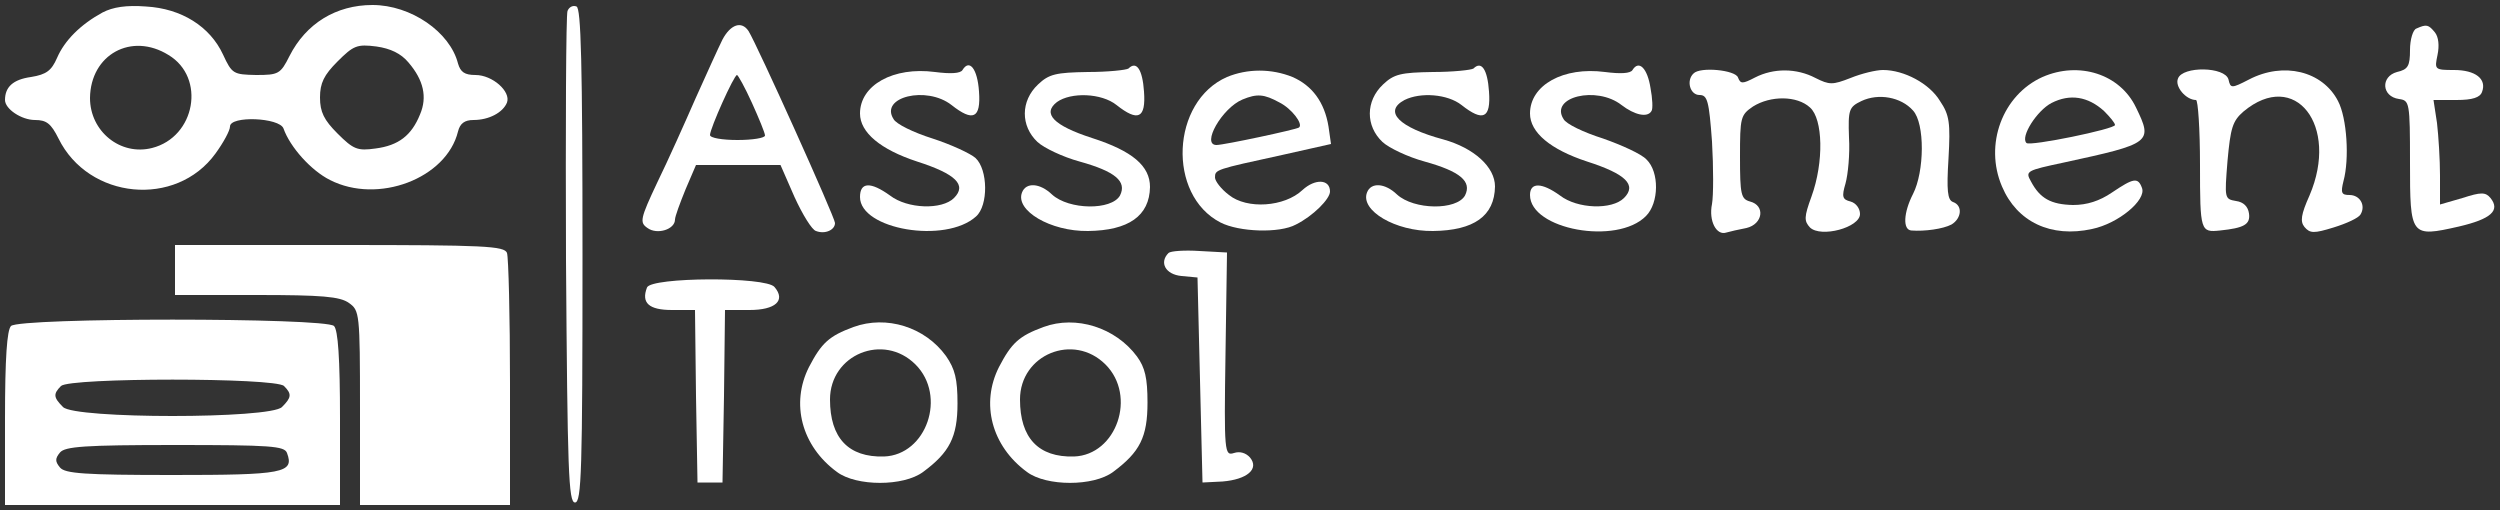 <svg xmlns="http://www.w3.org/2000/svg" version="1.0" width="500pt" height="102pt" viewBox="0 0 500 102" preserveAspectRatio="xMidYMid meet">

<rect x="0" y="0" width="500" height="102" fill="#333333" stroke="none"/>

<g transform="translate(0,102) scale(0.1,-0.1)" fill="#ffffff" stroke="none">
<path d="M205 995 c-44 -24 -76 -56 -91 -91 -11 -25 -21 -33 -52 -38 -36 -5 -52 -20 -52 -46 0 -18 33 -40 60 -40 23 0 32 -7 47 -37 60 -122 235 -139 314 -30 16 22 29 46 29 54 0 22 99 18 107 -4 13 -37 55 -84 93 -103 96 -49 233 3 256 97 4 16 13 23 31 23 31 0 59 15 67 35 8 22 -29 55 -63 55 -22 0 -30 6 -35 23 -16 63 -94 117 -171 117 -73 0 -133 -37 -166 -102 -18 -36 -22 -38 -67 -38 -45 1 -48 2 -66 41 -26 56 -83 92 -154 96 -39 3 -66 -1 -87 -12z m132 -85 c75 -45 54 -164 -33 -186 -63 -16 -124 33 -124 100 1 87 83 132 157 86z m480 -15 c30 -35 38 -69 23 -104 -17 -42 -43 -62 -89 -68 -36 -5 -44 -2 -76 30 -27 27 -35 43 -35 72 0 29 8 45 35 72 32 32 39 35 78 30 28 -4 49 -14 64 -32z" fill="#ffffff"/>
<path d="M1135 998 c-3 -7 -4 -231 -3 -498 3 -423 5 -485 18 -485 13 0 15 62 15 494 0 387 -3 495 -12 498 -7 3 -15 -1 -18 -9z" fill="#ffffff"/>
<path d="M1445 941 c-8 -16 -32 -69 -54 -118 -21 -48 -55 -124 -76 -167 -35 -74 -36 -81 -20 -92 19 -14 55 -3 55 17 0 6 10 33 21 60 l21 49 85 0 84 0 28 -64 c16 -35 35 -66 43 -68 18 -7 38 2 38 16 0 11 -156 357 -173 384 -14 21 -36 13 -52 -17z m59 -127 c14 -31 26 -60 26 -65 0 -5 -25 -9 -55 -9 -30 0 -55 4 -55 10 0 13 48 120 54 120 2 0 16 -25 30 -56z" fill="#ffffff"/>
<path d="M4833 963 c-7 -2 -13 -22 -13 -43 0 -32 -4 -39 -26 -44 -33 -9 -31 -49 4 -54 21 -3 22 -6 22 -127 0 -148 1 -150 98 -128 64 15 83 32 63 57 -10 12 -19 12 -56 0 l-45 -13 0 58 c0 32 -3 79 -6 105 l-7 46 46 0 c32 0 47 5 51 16 10 26 -13 44 -56 44 -39 0 -39 1 -33 30 4 19 2 36 -5 45 -13 16 -17 17 -37 8z" fill="#ffffff"/>
<path d="M1925 880 c-4 -7 -24 -8 -55 -4 -83 11 -150 -26 -150 -83 0 -38 41 -72 114 -96 78 -25 100 -47 74 -73 -24 -24 -93 -22 -128 5 -39 28 -60 27 -60 -3 0 -65 171 -94 232 -39 25 22 24 94 -1 117 -10 9 -49 27 -86 39 -38 12 -73 29 -78 39 -28 44 66 67 116 28 43 -34 59 -27 55 27 -3 45 -19 66 -33 43z" fill="#ffffff"/>
<path d="M2257 883 c-4 -3 -41 -7 -81 -7 -64 -1 -78 -4 -100 -25 -35 -33 -35 -83 -1 -115 13 -12 51 -30 84 -39 72 -20 95 -40 81 -68 -17 -30 -102 -29 -136 2 -24 23 -52 25 -60 4 -14 -36 57 -78 132 -77 81 1 123 30 124 88 0 42 -35 72 -116 98 -77 25 -100 49 -70 72 28 20 89 18 119 -6 43 -34 59 -27 55 27 -3 44 -15 62 -31 46z" fill="#ffffff"/>
<path d="M2947 883 c-4 -3 -41 -7 -81 -7 -64 -1 -78 -4 -100 -25 -35 -33 -35 -83 -1 -115 13 -12 51 -30 84 -39 72 -20 95 -40 81 -68 -17 -30 -102 -29 -136 2 -24 23 -52 25 -60 4 -14 -36 57 -78 132 -77 82 1 123 30 124 89 0 39 -42 77 -103 94 -89 24 -121 56 -78 79 32 16 86 12 114 -10 43 -34 59 -27 55 27 -3 44 -15 62 -31 46z" fill="#ffffff"/>
<path d="M3265 880 c-4 -7 -24 -8 -55 -4 -83 11 -150 -26 -150 -83 0 -38 41 -72 114 -96 78 -25 100 -47 74 -73 -24 -24 -93 -22 -128 5 -36 26 -60 27 -60 1 0 -69 174 -101 232 -42 26 26 27 88 1 113 -10 11 -50 29 -87 42 -38 12 -74 29 -79 39 -28 44 66 67 116 28 26 -20 52 -26 60 -12 3 4 2 25 -2 46 -6 39 -23 57 -36 36z" fill="#ffffff"/>
<path d="M2454 866 c-112 -49 -120 -236 -13 -291 37 -19 118 -22 151 -4 34 17 68 51 68 66 0 25 -30 26 -55 3 -36 -34 -111 -39 -147 -10 -16 12 -28 28 -28 35 0 16 1 16 134 45 l98 22 -5 35 c-8 49 -33 82 -72 99 -42 17 -90 17 -131 0z m105 -51 c24 -12 48 -43 39 -50 -5 -4 -150 -35 -165 -35 -31 0 11 74 52 91 29 12 43 11 74 -6z" fill="#ffffff"/>
<path d="M3387 873 c-15 -14 -7 -43 12 -43 16 0 19 -12 25 -93 3 -52 3 -108 0 -125 -7 -34 9 -64 29 -57 7 2 24 6 40 9 33 8 38 45 7 53 -18 5 -20 14 -20 89 0 79 1 84 26 101 35 22 88 22 114 -2 26 -23 28 -109 3 -178 -15 -41 -15 -49 -3 -62 22 -21 100 0 100 27 0 11 -8 22 -19 25 -16 4 -18 9 -10 36 5 18 9 59 7 92 -2 56 0 61 25 73 34 16 79 8 103 -19 24 -26 23 -122 0 -167 -19 -37 -21 -72 -3 -73 26 -2 63 3 80 12 20 12 23 38 3 45 -11 4 -13 23 -9 87 4 71 2 87 -17 115 -21 35 -72 62 -114 62 -14 0 -43 -7 -65 -16 -36 -14 -42 -14 -70 0 -38 20 -84 20 -121 1 -25 -13 -29 -13 -34 0 -5 15 -76 22 -89 8z" fill="#ffffff"/>
<path d="M4085 866 c-80 -36 -117 -135 -81 -219 30 -71 98 -103 180 -85 53 11 109 58 100 82 -8 22 -17 20 -60 -9 -25 -17 -50 -25 -78 -25 -44 1 -66 13 -84 47 -12 21 -9 22 66 38 175 38 178 40 144 110 -32 67 -114 93 -187 61z m123 -68 c12 -12 22 -24 22 -28 0 -8 -170 -43 -177 -36 -13 12 21 65 50 80 37 19 73 13 105 -16z" fill="#ffffff"/>
<path d="M4356 863 c-7 -16 16 -43 36 -43 4 0 8 -58 8 -130 0 -133 1 -135 40 -131 48 5 61 12 58 34 -2 14 -11 23 -26 25 -23 4 -23 5 -17 80 6 66 10 80 32 99 103 86 192 -28 132 -168 -17 -38 -19 -52 -10 -63 11 -13 19 -13 58 -1 26 8 50 19 54 26 11 18 -1 39 -22 39 -16 0 -18 4 -12 28 12 44 7 126 -11 160 -31 60 -109 79 -178 43 -35 -18 -37 -18 -41 0 -7 26 -92 27 -101 2z" fill="#ffffff"/>
<path d="M350 480 l0 -50 163 0 c131 0 167 -3 185 -16 21 -15 22 -20 22 -210 l0 -194 150 0 150 0 0 244 c0 134 -3 251 -6 260 -5 14 -44 16 -335 16 l-329 0 0 -50z" fill="#ffffff"/>
<path d="M2337 514 c-19 -19 -6 -43 26 -46 l32 -3 5 -205 5 -205 40 2 c49 4 74 25 55 48 -8 9 -20 13 -32 9 -19 -6 -20 0 -17 198 l3 203 -55 3 c-30 2 -58 0 -62 -4z" fill="#ffffff"/>
<path d="M1294 445 c-12 -31 4 -45 50 -45 l46 0 2 -172 3 -173 25 0 25 0 3 173 2 172 49 0 c52 0 73 19 50 46 -17 21 -247 20 -255 -1z" fill="#ffffff"/>
<path d="M22 368 c-8 -8 -12 -64 -12 -185 l0 -173 335 0 335 0 0 173 c0 121 -4 177 -12 185 -17 17 -629 17 -646 0z m546 -120 c16 -16 15 -23 -4 -42 -23 -24 -415 -24 -438 0 -19 19 -20 26 -4 42 17 17 429 17 446 0z m6 -134 c15 -40 -7 -44 -229 -44 -177 0 -215 3 -225 15 -10 12 -10 18 0 30 10 12 49 15 230 15 192 0 219 -2 224 -16z" fill="#ffffff"/>
<path d="M1707 366 c-49 -18 -64 -32 -89 -80 -37 -73 -15 -158 56 -210 39 -29 133 -29 172 0 53 39 69 70 69 137 0 49 -5 69 -23 95 -42 58 -119 82 -185 58z m124 -75 c63 -63 22 -181 -63 -184 -71 -2 -108 37 -108 114 0 90 107 134 171 70z" fill="#ffffff"/>
<path d="M2087 366 c-49 -18 -64 -32 -89 -80 -37 -73 -15 -158 56 -210 39 -29 133 -29 172 0 54 40 69 70 69 139 0 49 -5 70 -21 92 -43 58 -122 83 -187 59z m124 -75 c63 -63 22 -181 -63 -184 -71 -2 -108 37 -108 114 0 90 107 134 171 70z" fill="#ffffff"/>
</g>
</svg>